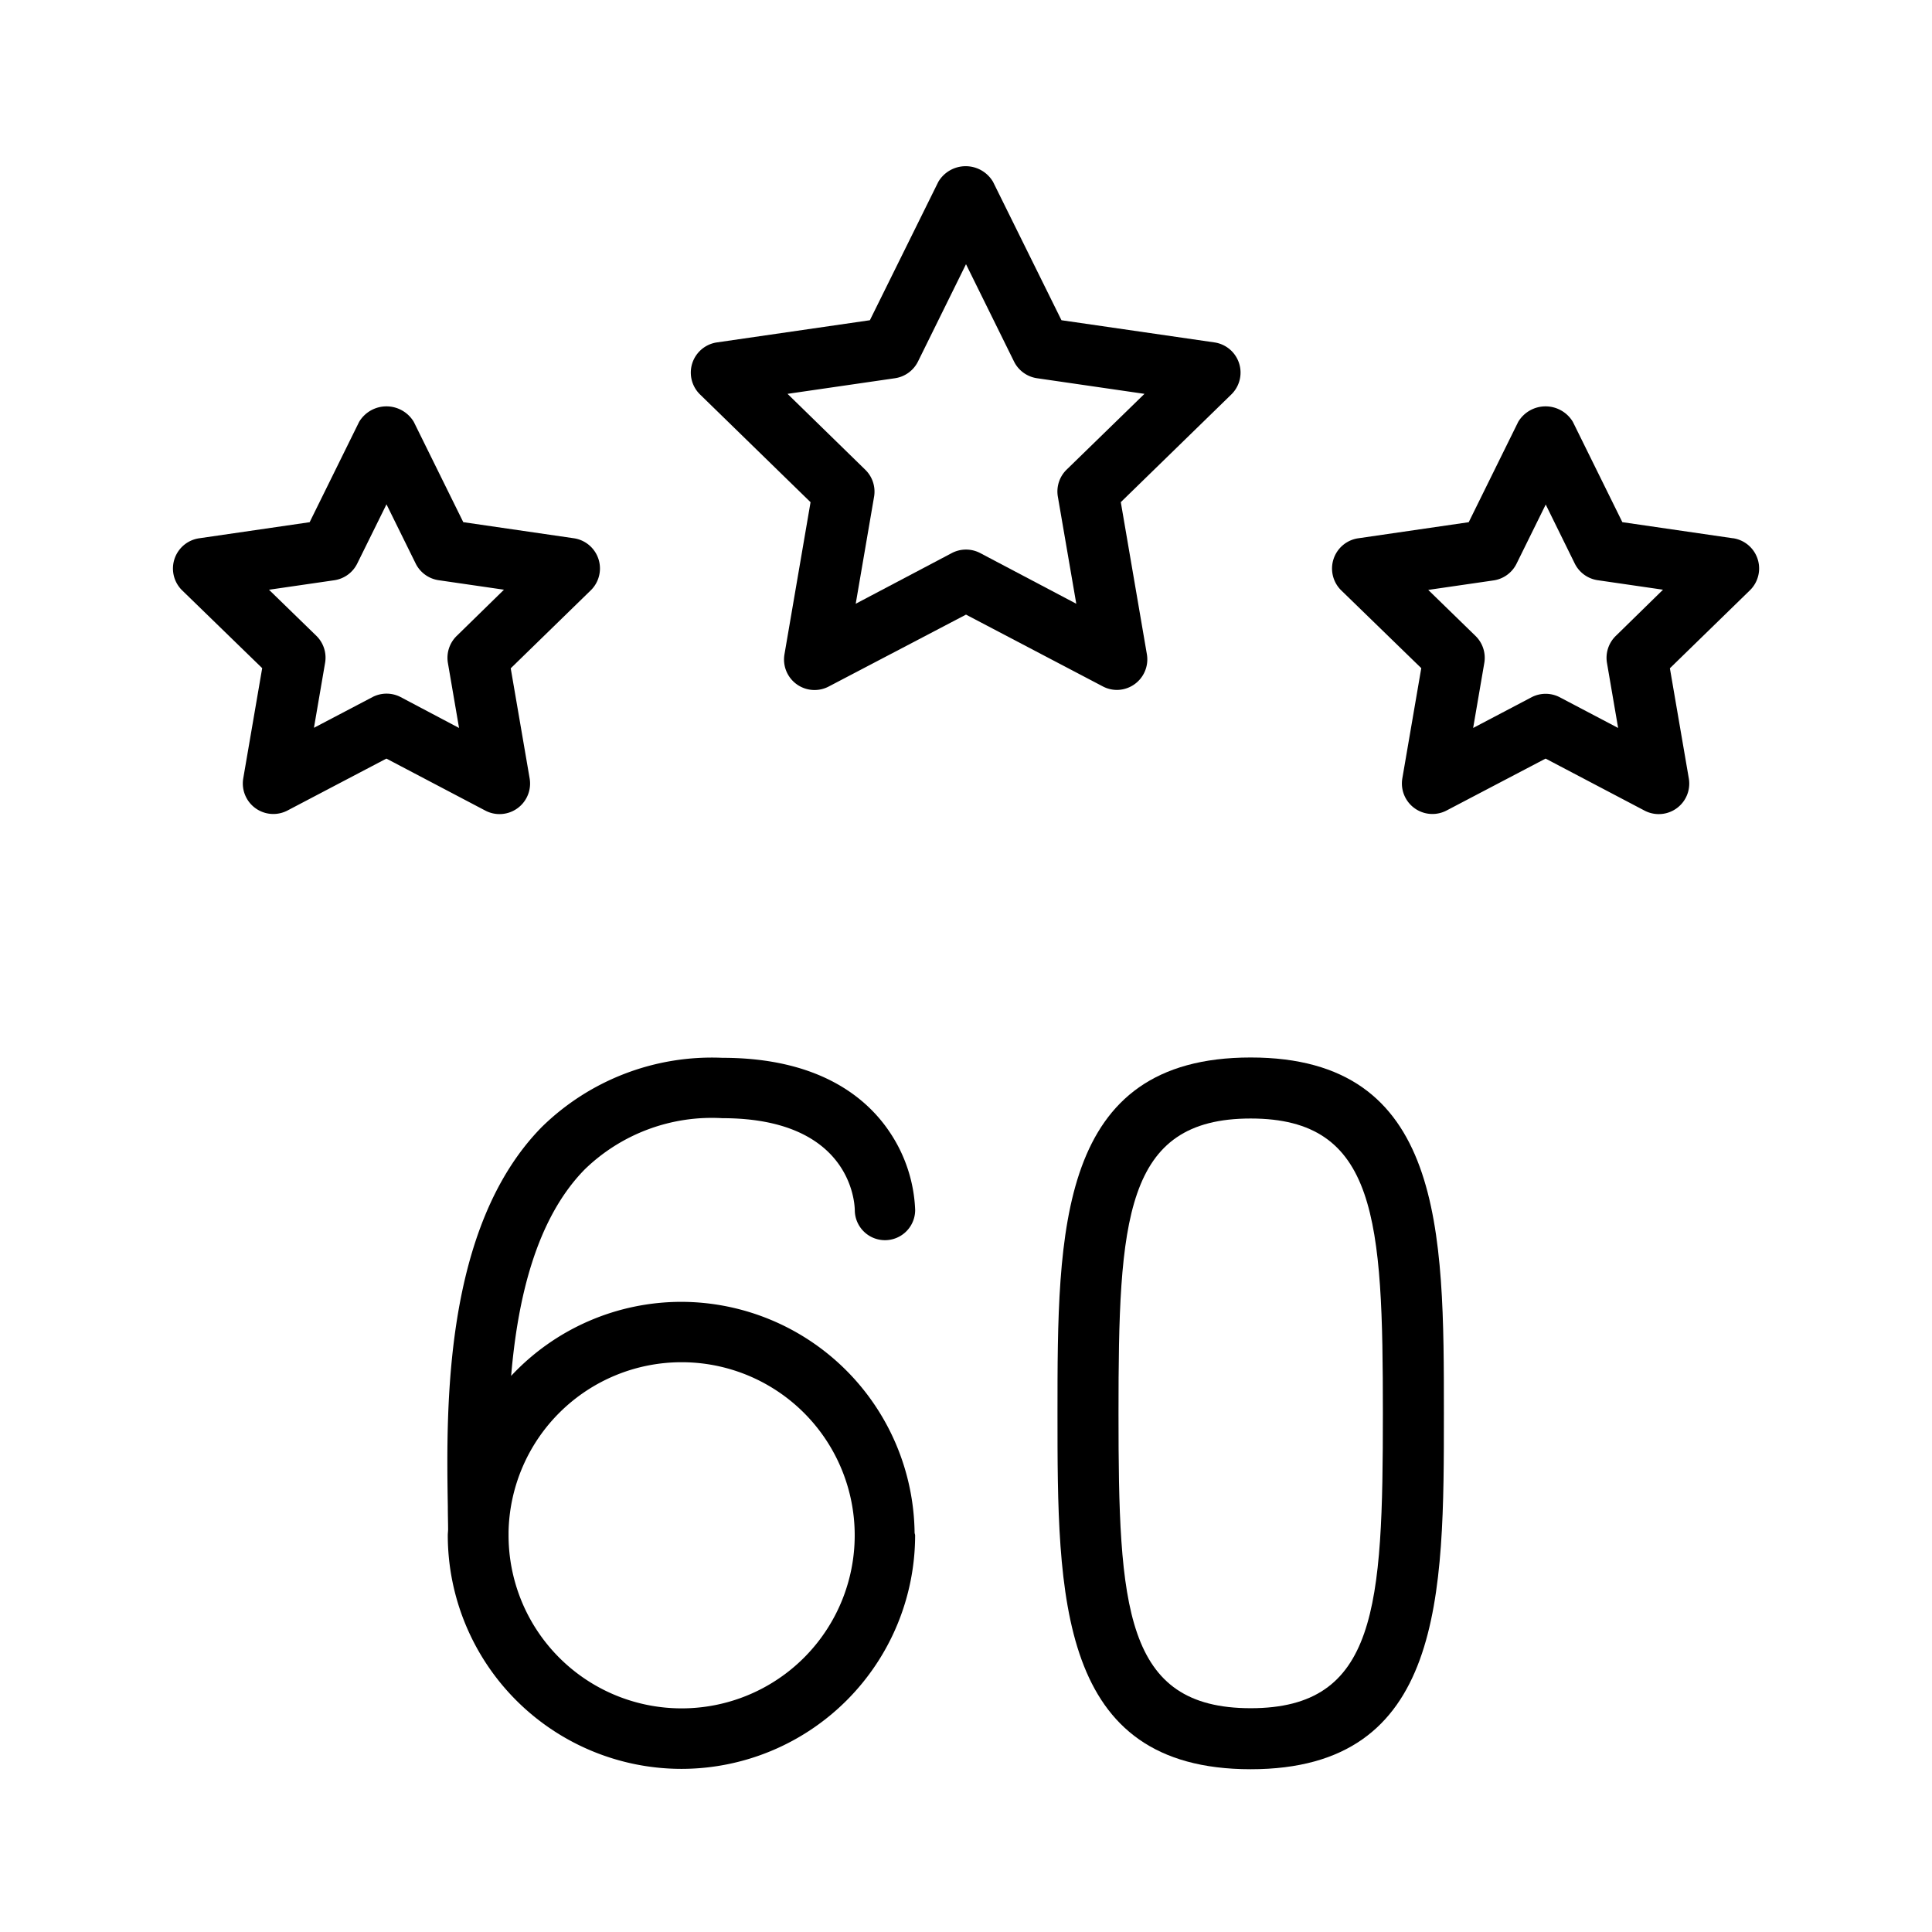 <svg xmlns="http://www.w3.org/2000/svg" width="48" height="48" viewBox="0 0 48 48"><g id="Icons"><path d="M31.073,26.273c-4.8,0-4.8,4.294-4.8,8.841s0,8.842,4.8,8.842,4.8-4.3,4.8-8.842S35.873,26.273,31.073,26.273Zm0,16.167c-3.138,0-3.284-2.511-3.284-7.326s.146-7.325,3.284-7.325,3.284,2.512,3.284,7.325S34.211,42.44,31.073,42.44Z"/><path d="M16.927,32.344a5.784,5.784,0,0,0-4.228,1.84c.159-1.88.608-3.89,1.831-5.133a4.533,4.533,0,0,1,3.416-1.27c3.155,0,3.286,2.054,3.291,2.281a.75.75,0,0,0,1.5,0,3.721,3.721,0,0,0-.63-1.931c-.562-.844-1.741-1.85-4.161-1.85A6.034,6.034,0,0,0,13.461,28c-2.448,2.489-2.374,7.006-2.335,9.432,0,.208.006.385.007.559,0,.052-.008.1-.008.156a5.809,5.809,0,0,0,5.8,5.8h.011a5.808,5.808,0,0,0,5.8-5.8c0-.023-.011-.043-.013-.065A5.807,5.807,0,0,0,16.927,32.344Zm0,1.5a4.3,4.3,0,1,1-4.292,4.3c0-.026,0-.061,0-.087A4.3,4.3,0,0,1,16.927,33.844Z"/><path d="M27.747,17.141a.759.759,0,0,0,.747-.886l-.648-3.779L30.592,9.8a.758.758,0,0,0-.42-1.293l-3.8-.551-1.7-3.438a.789.789,0,0,0-1.36,0l-1.7,3.438-3.8.551a.758.758,0,0,0-.42,1.293l2.746,2.677-.648,3.779a.758.758,0,0,0,1.1.8L24,15.27,27.4,17.054A.754.754,0,0,0,27.747,17.141Zm-3.394-3.4a.76.76,0,0,0-.706,0L21.26,15l.456-2.658a.758.758,0,0,0-.218-.671L19.566,9.785l2.67-.388a.761.761,0,0,0,.571-.415L24,6.564l1.193,2.418a.761.761,0,0,0,.571.415l2.67.388L26.5,11.668a.758.758,0,0,0-.218.671L26.74,15Z"/><path d="M43.055,13.373l-2.748-.4-1.229-2.491a.791.791,0,0,0-1.359,0L36.49,12.974l-2.748.4a.759.759,0,0,0-.42,1.293L35.311,16.6l-.47,2.736a.758.758,0,0,0,1.1.8L38.4,18.847l2.458,1.292a.758.758,0,0,0,1.1-.8l-.47-2.736,1.989-1.938a.759.759,0,0,0-.42-1.293ZM40.143,15.8a.759.759,0,0,0-.218.671l.277,1.615-1.451-.763a.758.758,0,0,0-.7,0l-1.451.763.277-1.615a.759.759,0,0,0-.218-.671l-1.175-1.144,1.624-.236a.759.759,0,0,0,.57-.415l.725-1.47L39.124,14a.758.758,0,0,0,.57.415l1.623.236Z"/><path d="M12.412,20.226a.759.759,0,0,0,.747-.886l-.47-2.736,1.989-1.938a.759.759,0,0,0-.42-1.293l-2.748-.4-1.229-2.491a.791.791,0,0,0-1.359,0L7.693,12.974l-2.748.4a.759.759,0,0,0-.42,1.293L6.514,16.6l-.47,2.736a.758.758,0,0,0,1.1.8L9.6,18.847l2.458,1.292A.754.754,0,0,0,12.412,20.226ZM9.954,17.319a.758.758,0,0,0-.7,0L7.8,18.082l.277-1.615a.759.759,0,0,0-.218-.671L6.683,14.652l1.623-.236A.758.758,0,0,0,8.876,14l.726-1.47L10.327,14a.759.759,0,0,0,.57.415l1.624.236L11.346,15.8a.759.759,0,0,0-.218.671l.277,1.615Z"/></g></svg>